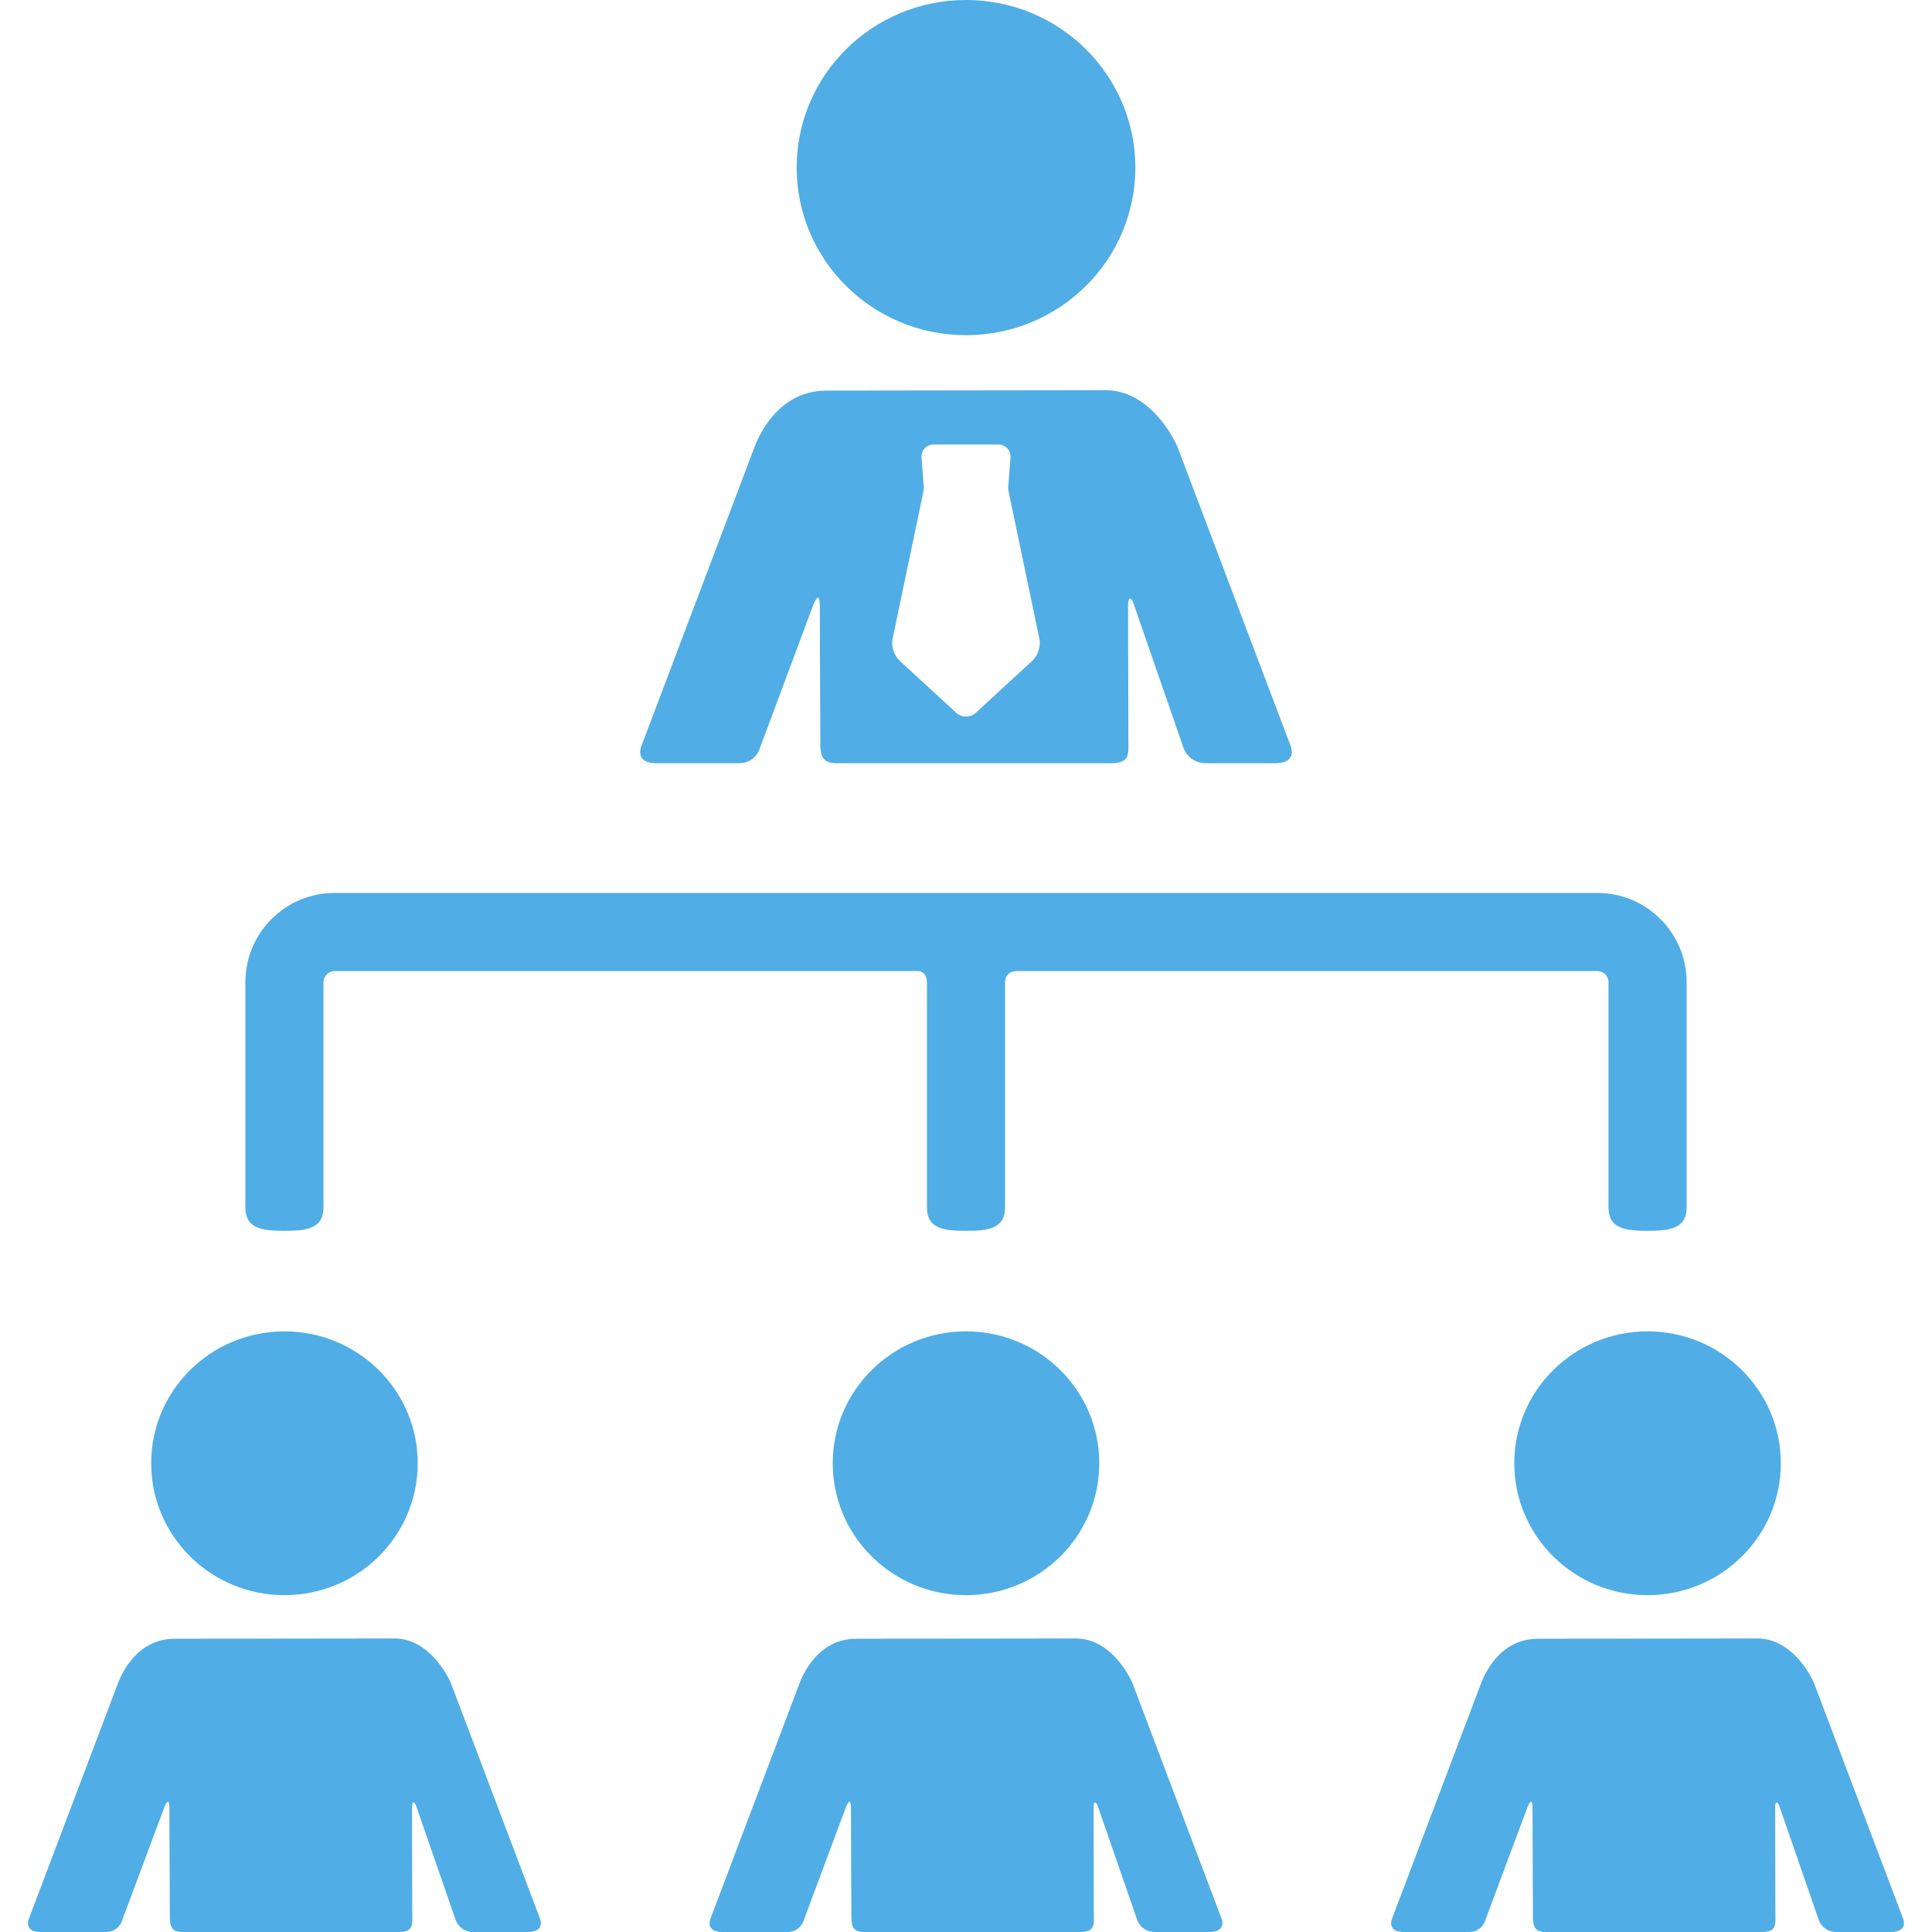 <?xml version="1.0" encoding="UTF-8" standalone="no"?>
<!--
  ~  Copyright 2014-2018 University of Namur (PReCISE) - University of Louvain (Girsef - CENTAL).
  ~  This is part of the WebDeb software (WDWEB), a collaborative platform to record and analyze
  ~  argumentation-based debates. This is free software:  you can redistribute it and/or modify
  ~  it under the terms of the GNU Lesser General Public License version 3 as published by the
  ~  Free Software Foundation. It is distributed in the hope that it will be useful, but WITHOUT
  ~  ANY WARRANTY; without even the implied warranty of MERCHANTABILITY or FITNESS FOR A
  ~  PARTICULAR PURPOSE.
  ~
  ~  See <https://webdeb.be/> for a running instance of a webdeb web platform.
  ~  See the GNU Lesser General Public License (LGPL) for more details over the license terms.
  ~
  ~  You should have received a copy of the GNU Lesser General Public License along with this copy.
  ~  If not, see <http://www.gnu.org/licenses/>.
  ~
  -->

<!-- Generator: Adobe Illustrator 18.1.1, SVG Export Plug-In . SVG Version: 6.00 Build 0)  -->

<svg
   xmlns:dc="http://purl.org/dc/elements/1.1/"
   xmlns:cc="http://creativecommons.org/ns#"
   xmlns:rdf="http://www.w3.org/1999/02/22-rdf-syntax-ns#"
   xmlns:svg="http://www.w3.org/2000/svg"
   xmlns="http://www.w3.org/2000/svg"
   xmlns:sodipodi="http://sodipodi.sourceforge.net/DTD/sodipodi-0.dtd"
   xmlns:inkscape="http://www.inkscape.org/namespaces/inkscape"
   version="1.1"
   id="Capa_1"
   x="0px"
   y="0px"
   viewBox="0 0 371.048 371.048"
   style="enable-background:new 0 0 371.048 371.048;"
   xml:space="preserve"
   inkscape:version="0.48.4 r9939"
   width="100%"
   height="100%"
   sodipodi:docname="org.svg"
   inkscape:export-filename="/home/fgi/workspaces/workspace-webdeb/webdeb-web/public/images/picto/org.jpeg.png"
   inkscape:export-xdpi="48.511242"
   inkscape:export-ydpi="48.511242"><defs
     id="defs3123" /><sodipodi:namedview
     pagecolor="#ffffff"
     bordercolor="#666666"
     borderopacity="1"
     objecttolerance="10"
     gridtolerance="10"
     guidetolerance="10"
     inkscape:pageopacity="0"
     inkscape:pageshadow="2"
     inkscape:window-width="677"
     inkscape:window-height="480"
     id="namedview3121"
     showgrid="false"
     inkscape:zoom="0.63603631"
     inkscape:cx="-34.58922"
     inkscape:cy="185.524"
     inkscape:window-x="806"
     inkscape:window-y="483"
     inkscape:window-maximized="0"
     inkscape:current-layer="Capa_1" /><g
     id="g3058"
     style="fill:#50ade5;fill-opacity:1"><g
       id="Layer_5_55_"
       style="fill:#50ade5;fill-opacity:1"><g
         id="g3061"
         style="fill:#50ade5;fill-opacity:1"><g
           id="g3063"
           style="fill:#50ade5;fill-opacity:1"><g
             id="g3065"
             style="fill:#50ade5;fill-opacity:1"><ellipse
               cx="185.525"
               cy="32.187"
               rx="32.521"
               ry="32.187"
               id="ellipse3067"
               style="fill:#50ade5;fill-opacity:1" /></g><path
             d="M247.891,143.317l-21.685-57.316c-0.551-1.454-5.215-11.056-13.876-11.056c-2.739,0-52.062,0.072-53.604,0.072      c-9.695,0-13.324,9.53-13.874,10.984l-21.686,57.316c-0.551,1.454-0.232,3.26,2.82,3.26c0,0,11.705,0,16.002,0      c2.916,0,3.824-2.552,3.824-2.552l10.338-27.74c0,0,1.3-3.552,1.3,0.301c0,5.295,0.069,19.443,0.104,26.242      c0.012,2.293,0.367,3.75,3.075,3.75c14.023,0,39.597,0,52.796,0c3.749,0,3.292-1.952,3.284-4.895      c-0.021-7.176-0.056-20.247-0.056-25.305c0-2.603,0.922-0.827,0.922-0.827l9.711,28.042c0,0,0.926,2.985,4.362,2.985      c3.652,0,13.26,0,13.26,0C248.064,146.577,248.442,144.771,247.891,143.317z M198.293,126.879l-10.912,10.035      c-1.021,0.939-2.691,0.939-3.713,0l-10.912-10.035c-1.021-0.938-1.623-2.817-1.34-4.174l5.69-27.172      c0.085-0.405,0.343-1.636,0.32-1.915c-0.111-1.433-0.446-5.73-0.446-5.73c-0.109-1.383,0.938-2.514,2.324-2.514h12.439      c1.387,0,2.433,1.131,2.325,2.514c0,0-0.336,4.298-0.447,5.73c-0.022,0.278,0.235,1.509,0.32,1.915l5.689,27.172      C199.917,124.062,199.314,125.941,198.293,126.879z"
             id="path3069"
             style="fill:#50ade5;fill-opacity:1" /></g><path
           d="M306.804,171.495H64.244c-9.438,0-17.117,7.679-17.117,17.117v43.274c0,4.142,3.357,4.499,7.5,4.499     c4.143,0,7.5-0.356,7.5-4.499v-43.274c0-1.147,0.97-2.117,2.117-2.117c0,0,83.98,0,111.975,0c1.938,0,1.806,2.263,1.806,2.263     v43.128c0,4.142,3.357,4.499,7.5,4.499s7.5-0.356,7.5-4.499v-42.94c0,0-0.306-2.451,2.382-2.451c27.85,0,111.398,0,111.398,0     c1.147,0,2.117,0.969,2.117,2.117v43.274c0,4.142,3.357,4.499,7.5,4.499s7.5-0.356,7.5-4.499v-43.274     C323.921,179.174,316.243,171.495,306.804,171.495z"
           id="path3071"
           style="fill:#50ade5;fill-opacity:1" /><g
           id="g3073"
           style="fill:#50ade5;fill-opacity:1"><ellipse
             cx="54.628"
             cy="281.024"
             rx="25.594"
             ry="25.331"
             id="ellipse3075"
             style="fill:#50ade5;fill-opacity:1" /><path
             d="M103.71,368.482l-17.065-45.107c-0.434-1.145-4.105-8.701-10.921-8.701c-2.155,0-40.972,0.056-42.186,0.056      c-7.63,0-10.486,7.5-10.919,8.645L5.553,368.482c-0.434,1.144-0.182,2.565,2.22,2.565c0,0,9.211,0,12.594,0      c2.295,0,3.009-2.008,3.009-2.008l8.137-21.831c0,0,1.023-2.795,1.023,0.237c0,4.168,0.054,15.302,0.081,20.652      c0.009,1.804,0.289,2.951,2.42,2.951c11.036,0,31.163,0,41.55,0c2.951,0,2.591-1.536,2.585-3.852      c-0.017-5.647-0.044-15.934-0.044-19.915c0-2.048,0.726-0.65,0.726-0.65l7.643,22.068c0,0,0.729,2.349,3.434,2.349      c2.874,0,10.435,0,10.435,0C103.845,371.048,104.143,369.627,103.71,368.482z"
             id="path3077"
             style="fill:#50ade5;fill-opacity:1" /></g><g
           id="g3079"
           style="fill:#50ade5;fill-opacity:1"><ellipse
             cx="185.525"
             cy="281.024"
             rx="25.594"
             ry="25.331"
             id="ellipse3081"
             style="fill:#50ade5;fill-opacity:1" /><path
             d="M234.607,368.482l-17.065-45.107c-0.434-1.145-4.105-8.701-10.921-8.701c-2.156,0-40.973,0.056-42.186,0.056      c-7.63,0-10.486,7.5-10.919,8.645l-17.066,45.107c-0.434,1.144-0.183,2.565,2.22,2.565c0,0,9.211,0,12.593,0      c2.295,0,3.01-2.008,3.01-2.008l8.137-21.831c0,0,1.022-2.795,1.022,0.237c0,4.168,0.055,15.302,0.082,20.652      c0.009,1.804,0.289,2.951,2.42,2.951c11.036,0,31.162,0,41.55,0c2.95,0,2.591-1.536,2.585-3.852      c-0.017-5.647-0.044-15.934-0.044-19.915c0-2.048,0.726-0.65,0.726-0.65l7.643,22.068c0,0,0.729,2.349,3.433,2.349      c2.875,0,10.435,0,10.435,0C234.743,371.048,235.041,369.627,234.607,368.482z"
             id="path3083"
             style="fill:#50ade5;fill-opacity:1" /></g><g
           id="g3085"
           style="fill:#50ade5;fill-opacity:1"><ellipse
             cx="316.421"
             cy="281.024"
             rx="25.595"
             ry="25.331"
             id="ellipse3087"
             style="fill:#50ade5;fill-opacity:1" /><path
             d="M365.503,368.482l-17.064-45.107c-0.435-1.145-4.105-8.701-10.922-8.701c-2.155,0-40.972,0.056-42.186,0.056      c-7.629,0-10.485,7.5-10.919,8.645l-17.065,45.107c-0.435,1.144-0.183,2.565,2.219,2.565c0,0,9.212,0,12.594,0      c2.295,0,3.01-2.008,3.01-2.008l8.137-21.831c0,0,1.022-2.795,1.022,0.237c0,4.168,0.054,15.302,0.081,20.652      c0.01,1.804,0.289,2.951,2.42,2.951c11.036,0,31.163,0,41.551,0c2.95,0,2.591-1.536,2.584-3.852      c-0.016-5.647-0.044-15.934-0.044-19.915c0-2.048,0.726-0.65,0.726-0.65l7.642,22.068c0,0,0.73,2.349,3.434,2.349      c2.875,0,10.436,0,10.436,0C365.64,371.048,365.937,369.627,365.503,368.482z"
             id="path3089"
             style="fill:#50ade5;fill-opacity:1" /></g></g></g></g><g
     id="g3091" /><g
     id="g3093" /><g
     id="g3095" /><g
     id="g3097" /><g
     id="g3099" /><g
     id="g3101" /><g
     id="g3103" /><g
     id="g3105" /><g
     id="g3107" /><g
     id="g3109" /><g
     id="g3111" /><g
     id="g3113" /><g
     id="g3115" /><g
     id="g3117" /><g
     id="g3119" /></svg>
